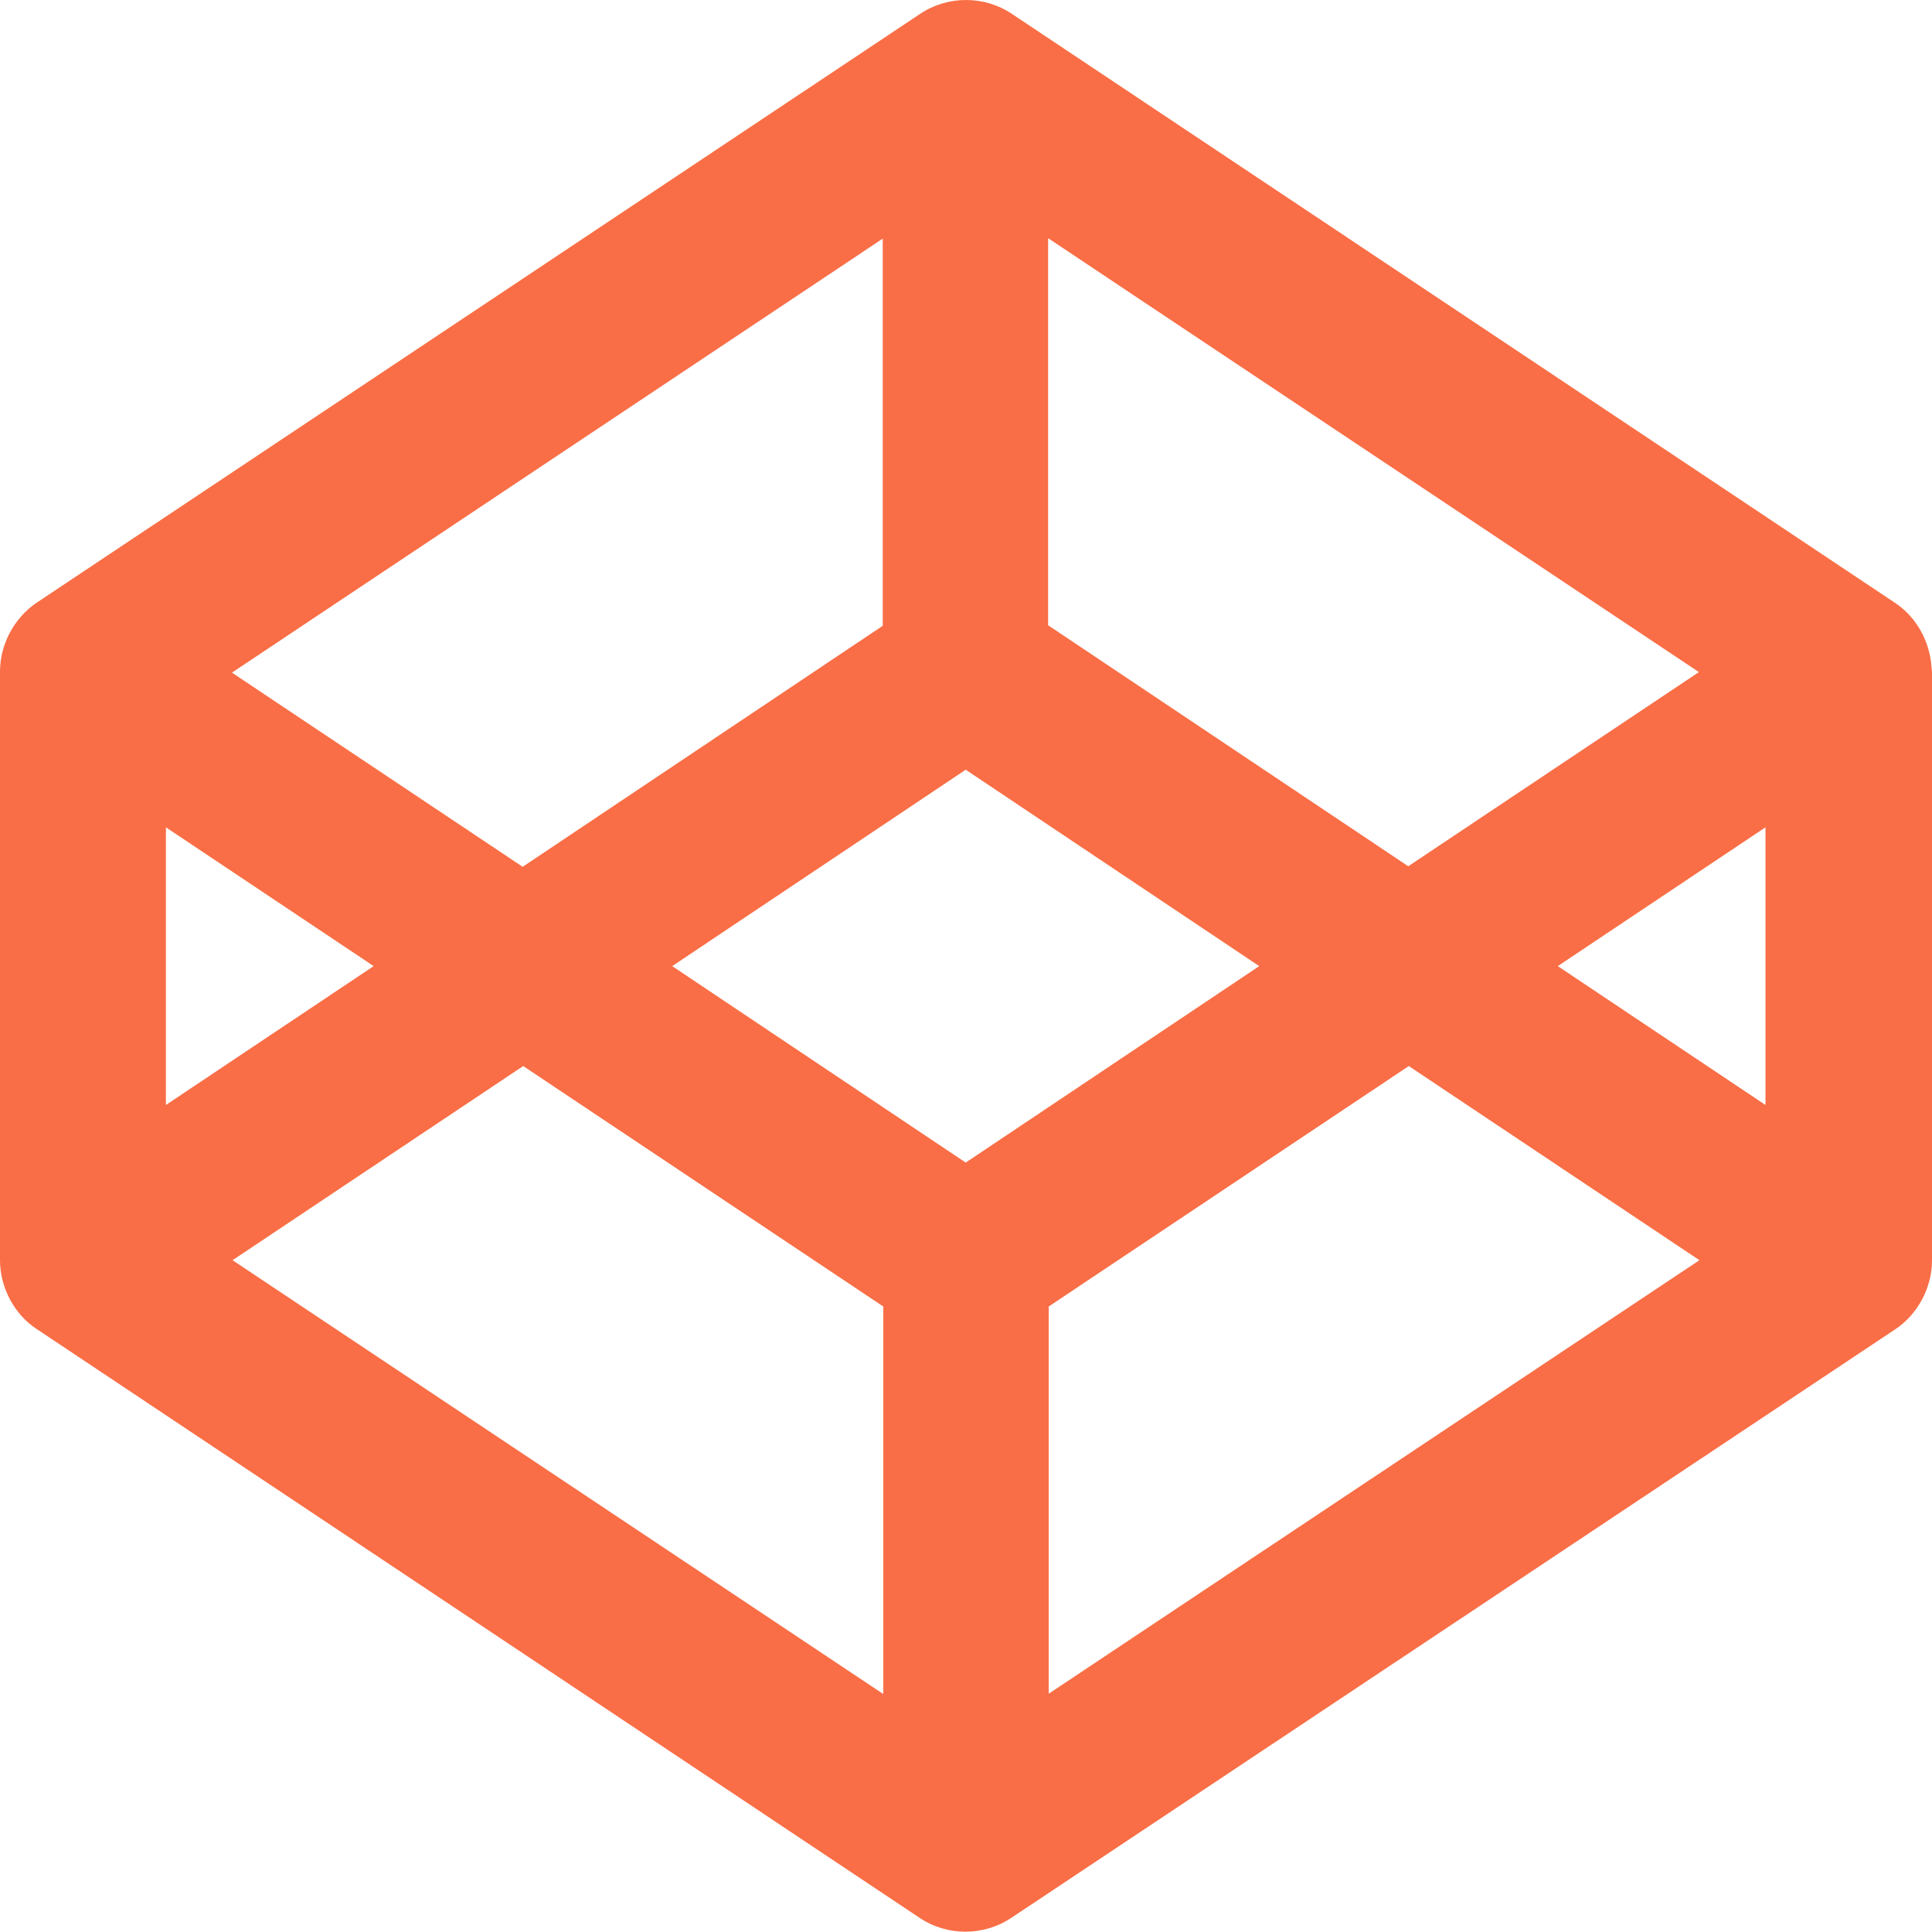 <svg width="32" height="32" viewBox="0 0 32 32" fill="none" xmlns="http://www.w3.org/2000/svg">
<path d="M31.981 10.945C31.925 10.552 31.71 10.197 31.383 9.982L16.762 0.231C16.304 -0.077 15.696 -0.077 15.238 0.231L0.608 9.982C0.234 10.234 0 10.674 0 11.122V20.873C0 21.322 0.234 21.77 0.608 22.013L15.229 31.764C15.687 32.072 16.294 32.072 16.753 31.764L31.383 22.023C31.757 21.78 32 21.331 32 20.882V11.132C31.991 11.066 31.991 11.01 31.981 10.945C31.981 10.926 31.991 11.01 31.981 10.945ZM17.37 3.952L28.139 11.132L23.325 14.348L17.36 10.356V3.952H17.37ZM14.621 3.952V10.365L8.657 14.357L3.842 11.141L14.621 3.952ZM2.748 13.703L6.189 16.002L2.748 18.302V13.703ZM14.621 28.053L3.852 20.873L8.666 17.657L14.63 21.64V28.053H14.621ZM15.995 19.256L11.134 16.002L15.995 12.749L20.857 16.002L15.995 19.256ZM17.37 28.053V21.64L23.334 17.657L28.148 20.873L17.37 28.053ZM29.242 18.302L25.802 16.002L29.242 13.703V18.302Z" fill="#F96E46"/>
</svg>
